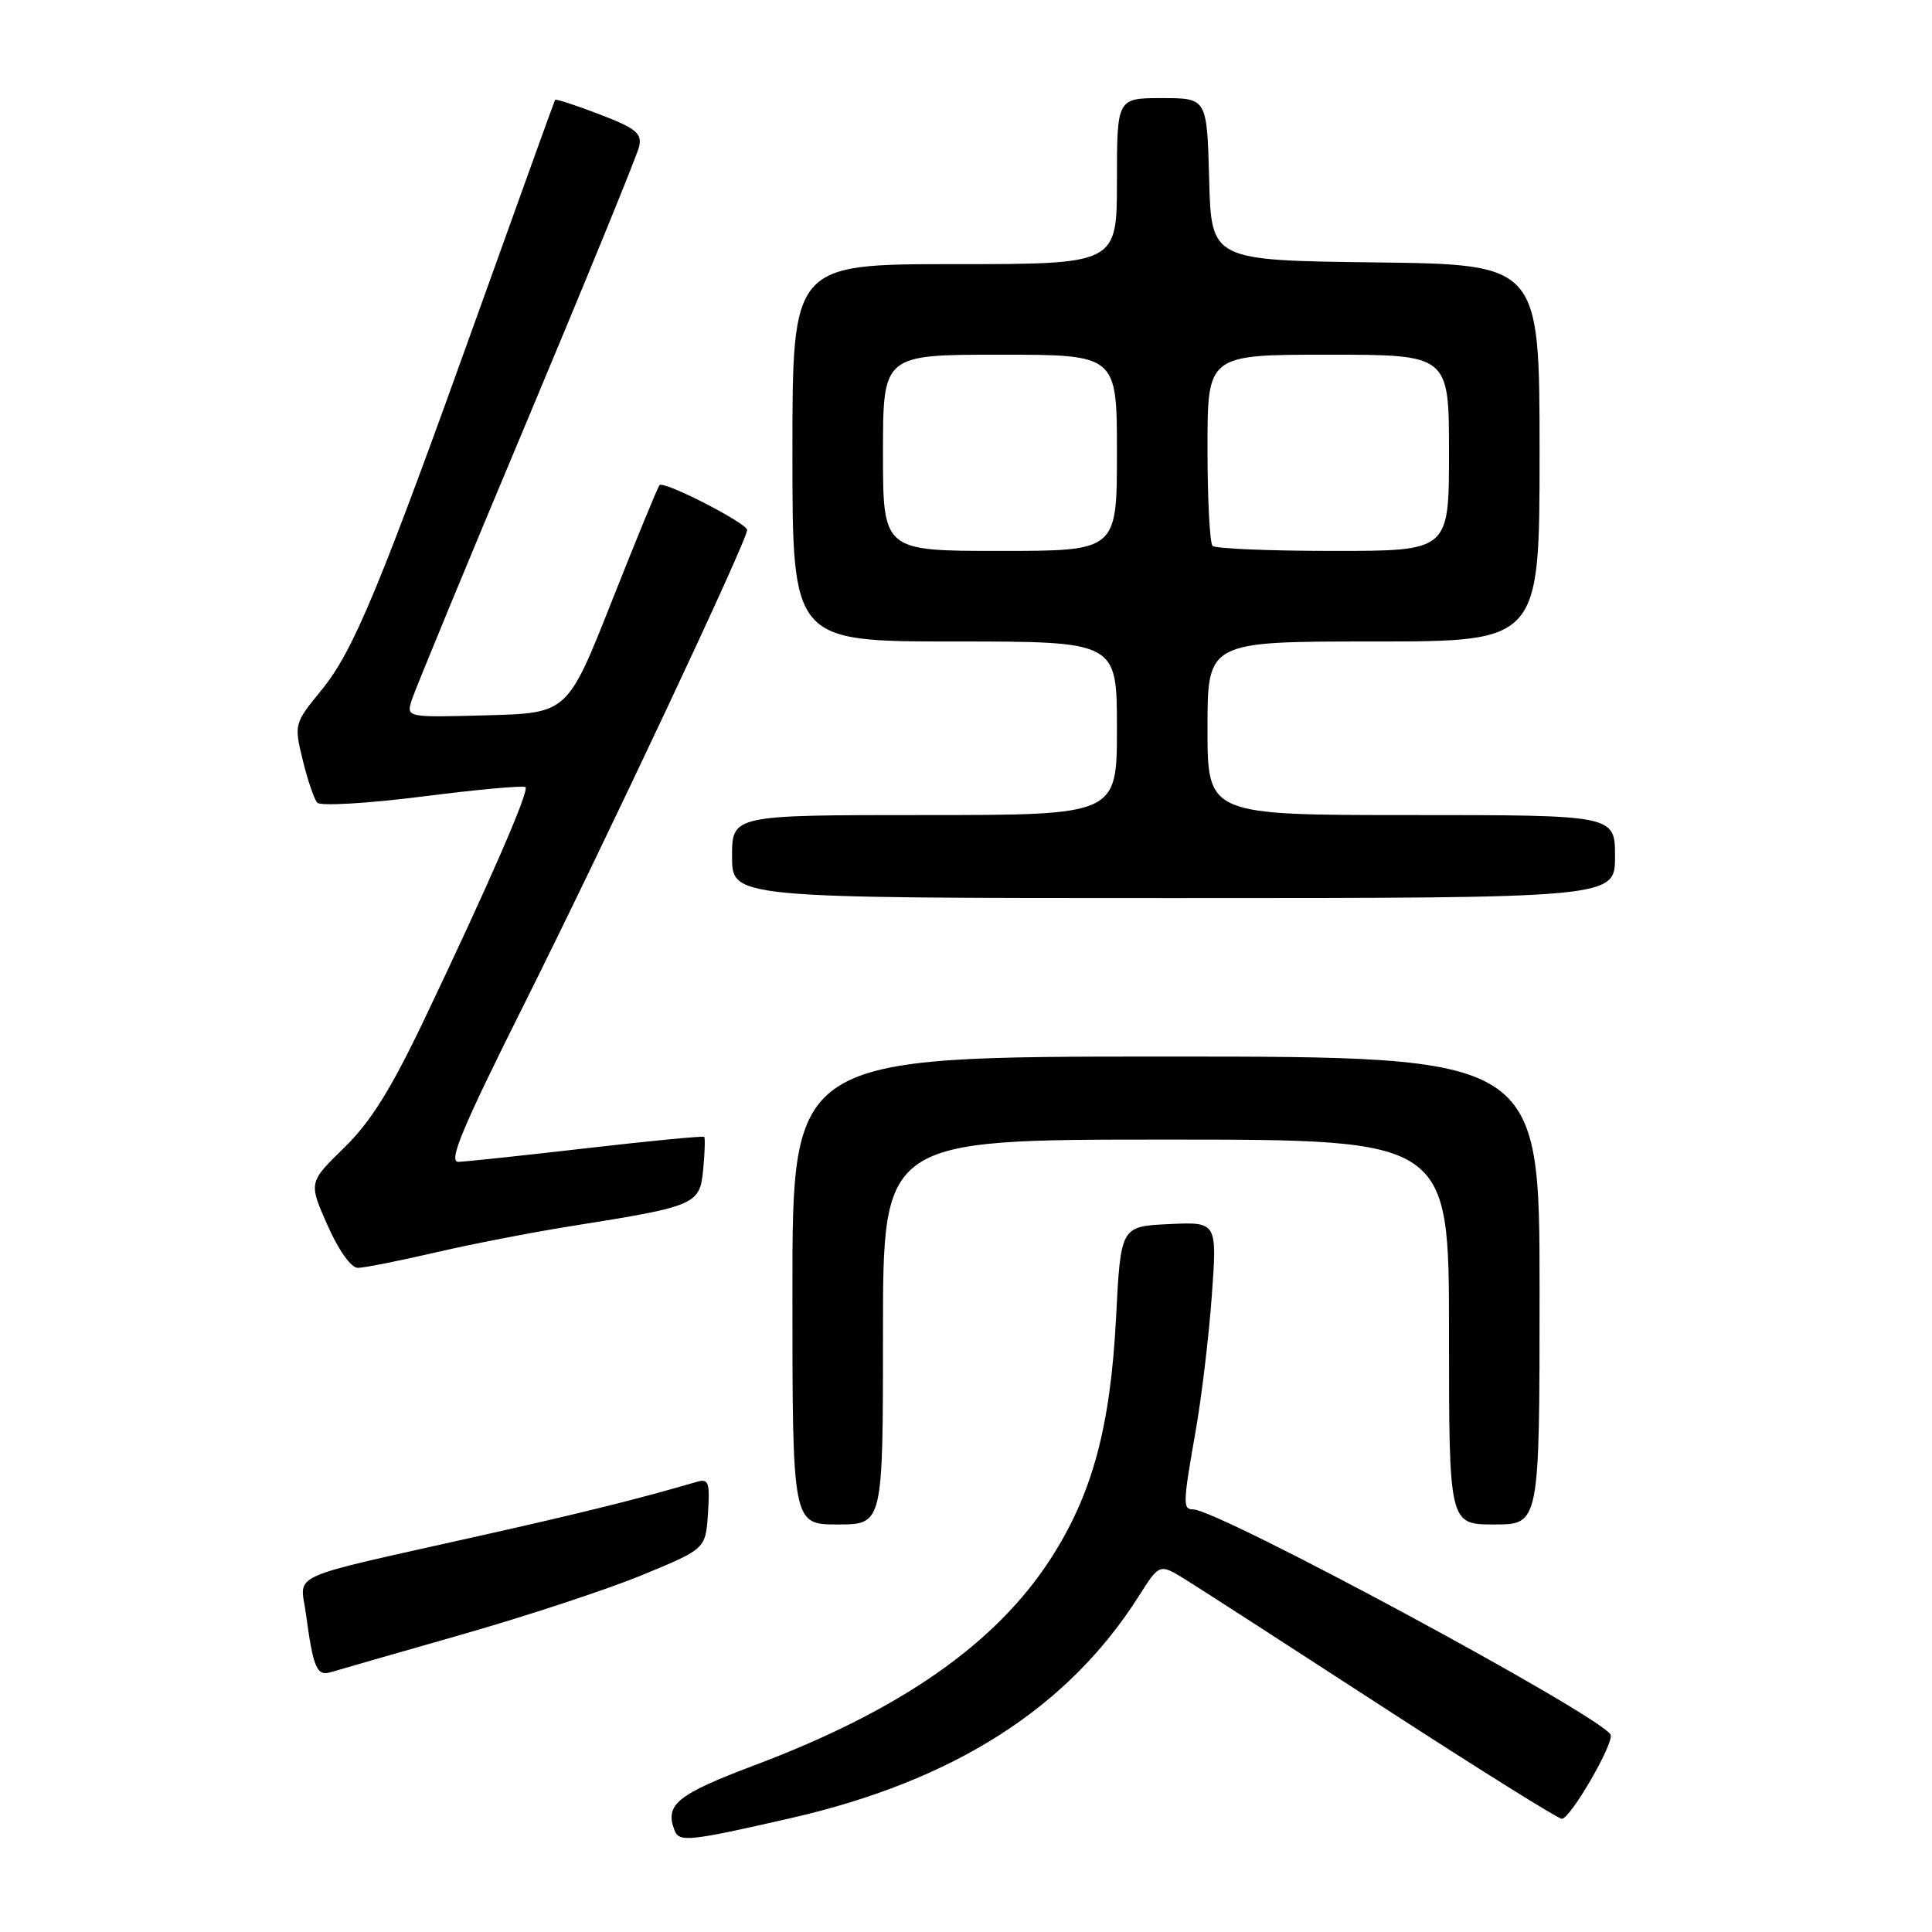 <?xml version="1.0" encoding="UTF-8" standalone="no"?>
<!DOCTYPE svg PUBLIC "-//W3C//DTD SVG 1.1//EN" "http://www.w3.org/Graphics/SVG/1.1/DTD/svg11.dtd" >
<svg xmlns="http://www.w3.org/2000/svg" xmlns:xlink="http://www.w3.org/1999/xlink" version="1.1" viewBox="0 0 256 256">
 <g >
 <path fill="currentColor"
d=" M 104.75 240.92 C 126.35 235.99 141.49 226.34 150.90 211.49 C 153.64 207.17 153.64 207.17 157.07 209.29 C 158.96 210.46 170.75 218.07 183.28 226.21 C 195.81 234.34 206.46 241.00 206.95 241.00 C 208.10 241.00 213.99 230.80 213.40 229.83 C 211.72 227.13 161.42 200.00 158.08 200.00 C 156.71 200.00 156.74 199.21 158.45 189.50 C 159.22 185.10 160.18 177.09 160.57 171.70 C 161.28 161.90 161.28 161.90 154.89 162.20 C 148.50 162.50 148.50 162.50 147.88 174.66 C 147.13 189.15 144.72 198.03 139.20 206.57 C 131.92 217.83 119.30 226.63 99.99 233.90 C 89.69 237.79 88.06 239.11 89.38 242.54 C 89.99 244.13 91.31 243.99 104.75 240.92 Z  M 61.17 216.59 C 69.78 214.13 80.58 210.57 85.17 208.67 C 93.50 205.23 93.50 205.23 93.81 200.53 C 94.08 196.39 93.90 195.89 92.31 196.36 C 84.57 198.62 77.34 200.42 63.50 203.52 C 37.46 209.36 39.79 208.31 40.53 213.80 C 41.51 221.05 41.98 222.14 43.83 221.57 C 44.75 221.30 52.55 219.05 61.17 216.59 Z  M 117.00 176.50 C 117.00 151.00 117.00 151.00 154.50 151.00 C 192.00 151.00 192.00 151.00 192.00 176.50 C 192.00 202.00 192.00 202.00 198.00 202.00 C 204.00 202.00 204.00 202.00 204.00 171.00 C 204.00 140.00 204.00 140.00 154.50 140.00 C 105.00 140.00 105.00 140.00 105.00 171.00 C 105.00 202.00 105.00 202.00 111.00 202.00 C 117.00 202.00 117.00 202.00 117.00 176.50 Z  M 57.56 165.99 C 62.31 164.88 70.54 163.28 75.85 162.44 C 92.26 159.83 92.73 159.63 93.18 154.94 C 93.39 152.71 93.45 150.78 93.31 150.64 C 93.16 150.50 86.17 151.17 77.77 152.14 C 69.37 153.11 61.71 153.92 60.75 153.95 C 59.36 153.99 61.18 149.61 69.36 133.25 C 80.32 111.33 99.00 71.62 99.00 70.23 C 99.00 69.33 87.98 63.68 87.39 64.28 C 87.18 64.49 84.35 71.37 81.10 79.58 C 75.20 94.50 75.20 94.50 64.52 94.78 C 53.84 95.07 53.84 95.07 54.55 92.78 C 54.94 91.53 61.77 74.97 69.74 56.00 C 77.70 37.02 84.43 20.56 84.69 19.42 C 85.09 17.67 84.27 17.00 79.44 15.15 C 76.29 13.94 73.64 13.08 73.55 13.23 C 73.46 13.38 68.99 25.78 63.61 40.78 C 50.27 78.00 46.84 86.26 42.59 91.45 C 38.99 95.85 38.96 95.96 40.11 100.70 C 40.75 103.34 41.62 105.89 42.04 106.36 C 42.47 106.83 48.73 106.46 56.00 105.54 C 63.26 104.61 69.39 104.06 69.63 104.30 C 70.15 104.81 64.77 117.16 56.26 135.00 C 51.82 144.32 49.11 148.67 45.59 152.09 C 40.89 156.68 40.89 156.68 43.39 162.34 C 44.84 165.63 46.52 168.00 47.41 168.00 C 48.24 168.00 52.81 167.09 57.56 165.99 Z  M 214.00 113.50 C 214.00 108.00 214.00 108.00 187.00 108.00 C 160.00 108.00 160.00 108.00 160.00 96.50 C 160.00 85.00 160.00 85.00 182.00 85.00 C 204.00 85.00 204.00 85.00 204.00 60.02 C 204.00 35.04 204.00 35.04 182.25 34.77 C 160.50 34.50 160.50 34.50 160.22 23.75 C 159.93 13.00 159.93 13.00 153.97 13.00 C 148.00 13.00 148.00 13.00 148.00 24.00 C 148.00 35.00 148.00 35.00 126.50 35.00 C 105.00 35.00 105.00 35.00 105.00 60.00 C 105.00 85.00 105.00 85.00 126.50 85.00 C 148.00 85.00 148.00 85.00 148.00 96.50 C 148.00 108.00 148.00 108.00 122.50 108.00 C 97.00 108.00 97.00 108.00 97.00 113.50 C 97.00 119.00 97.00 119.00 155.50 119.00 C 214.00 119.00 214.00 119.00 214.00 113.50 Z  M 117.00 60.00 C 117.00 47.00 117.00 47.00 132.50 47.00 C 148.00 47.00 148.00 47.00 148.00 60.00 C 148.00 73.00 148.00 73.00 132.50 73.00 C 117.00 73.00 117.00 73.00 117.00 60.00 Z  M 160.67 72.33 C 160.30 71.97 160.00 66.12 160.00 59.33 C 160.00 47.00 160.00 47.00 176.00 47.00 C 192.00 47.00 192.00 47.00 192.00 60.00 C 192.00 73.00 192.00 73.00 176.67 73.00 C 168.23 73.00 161.03 72.70 160.67 72.33 Z "/>
</g>
</svg>